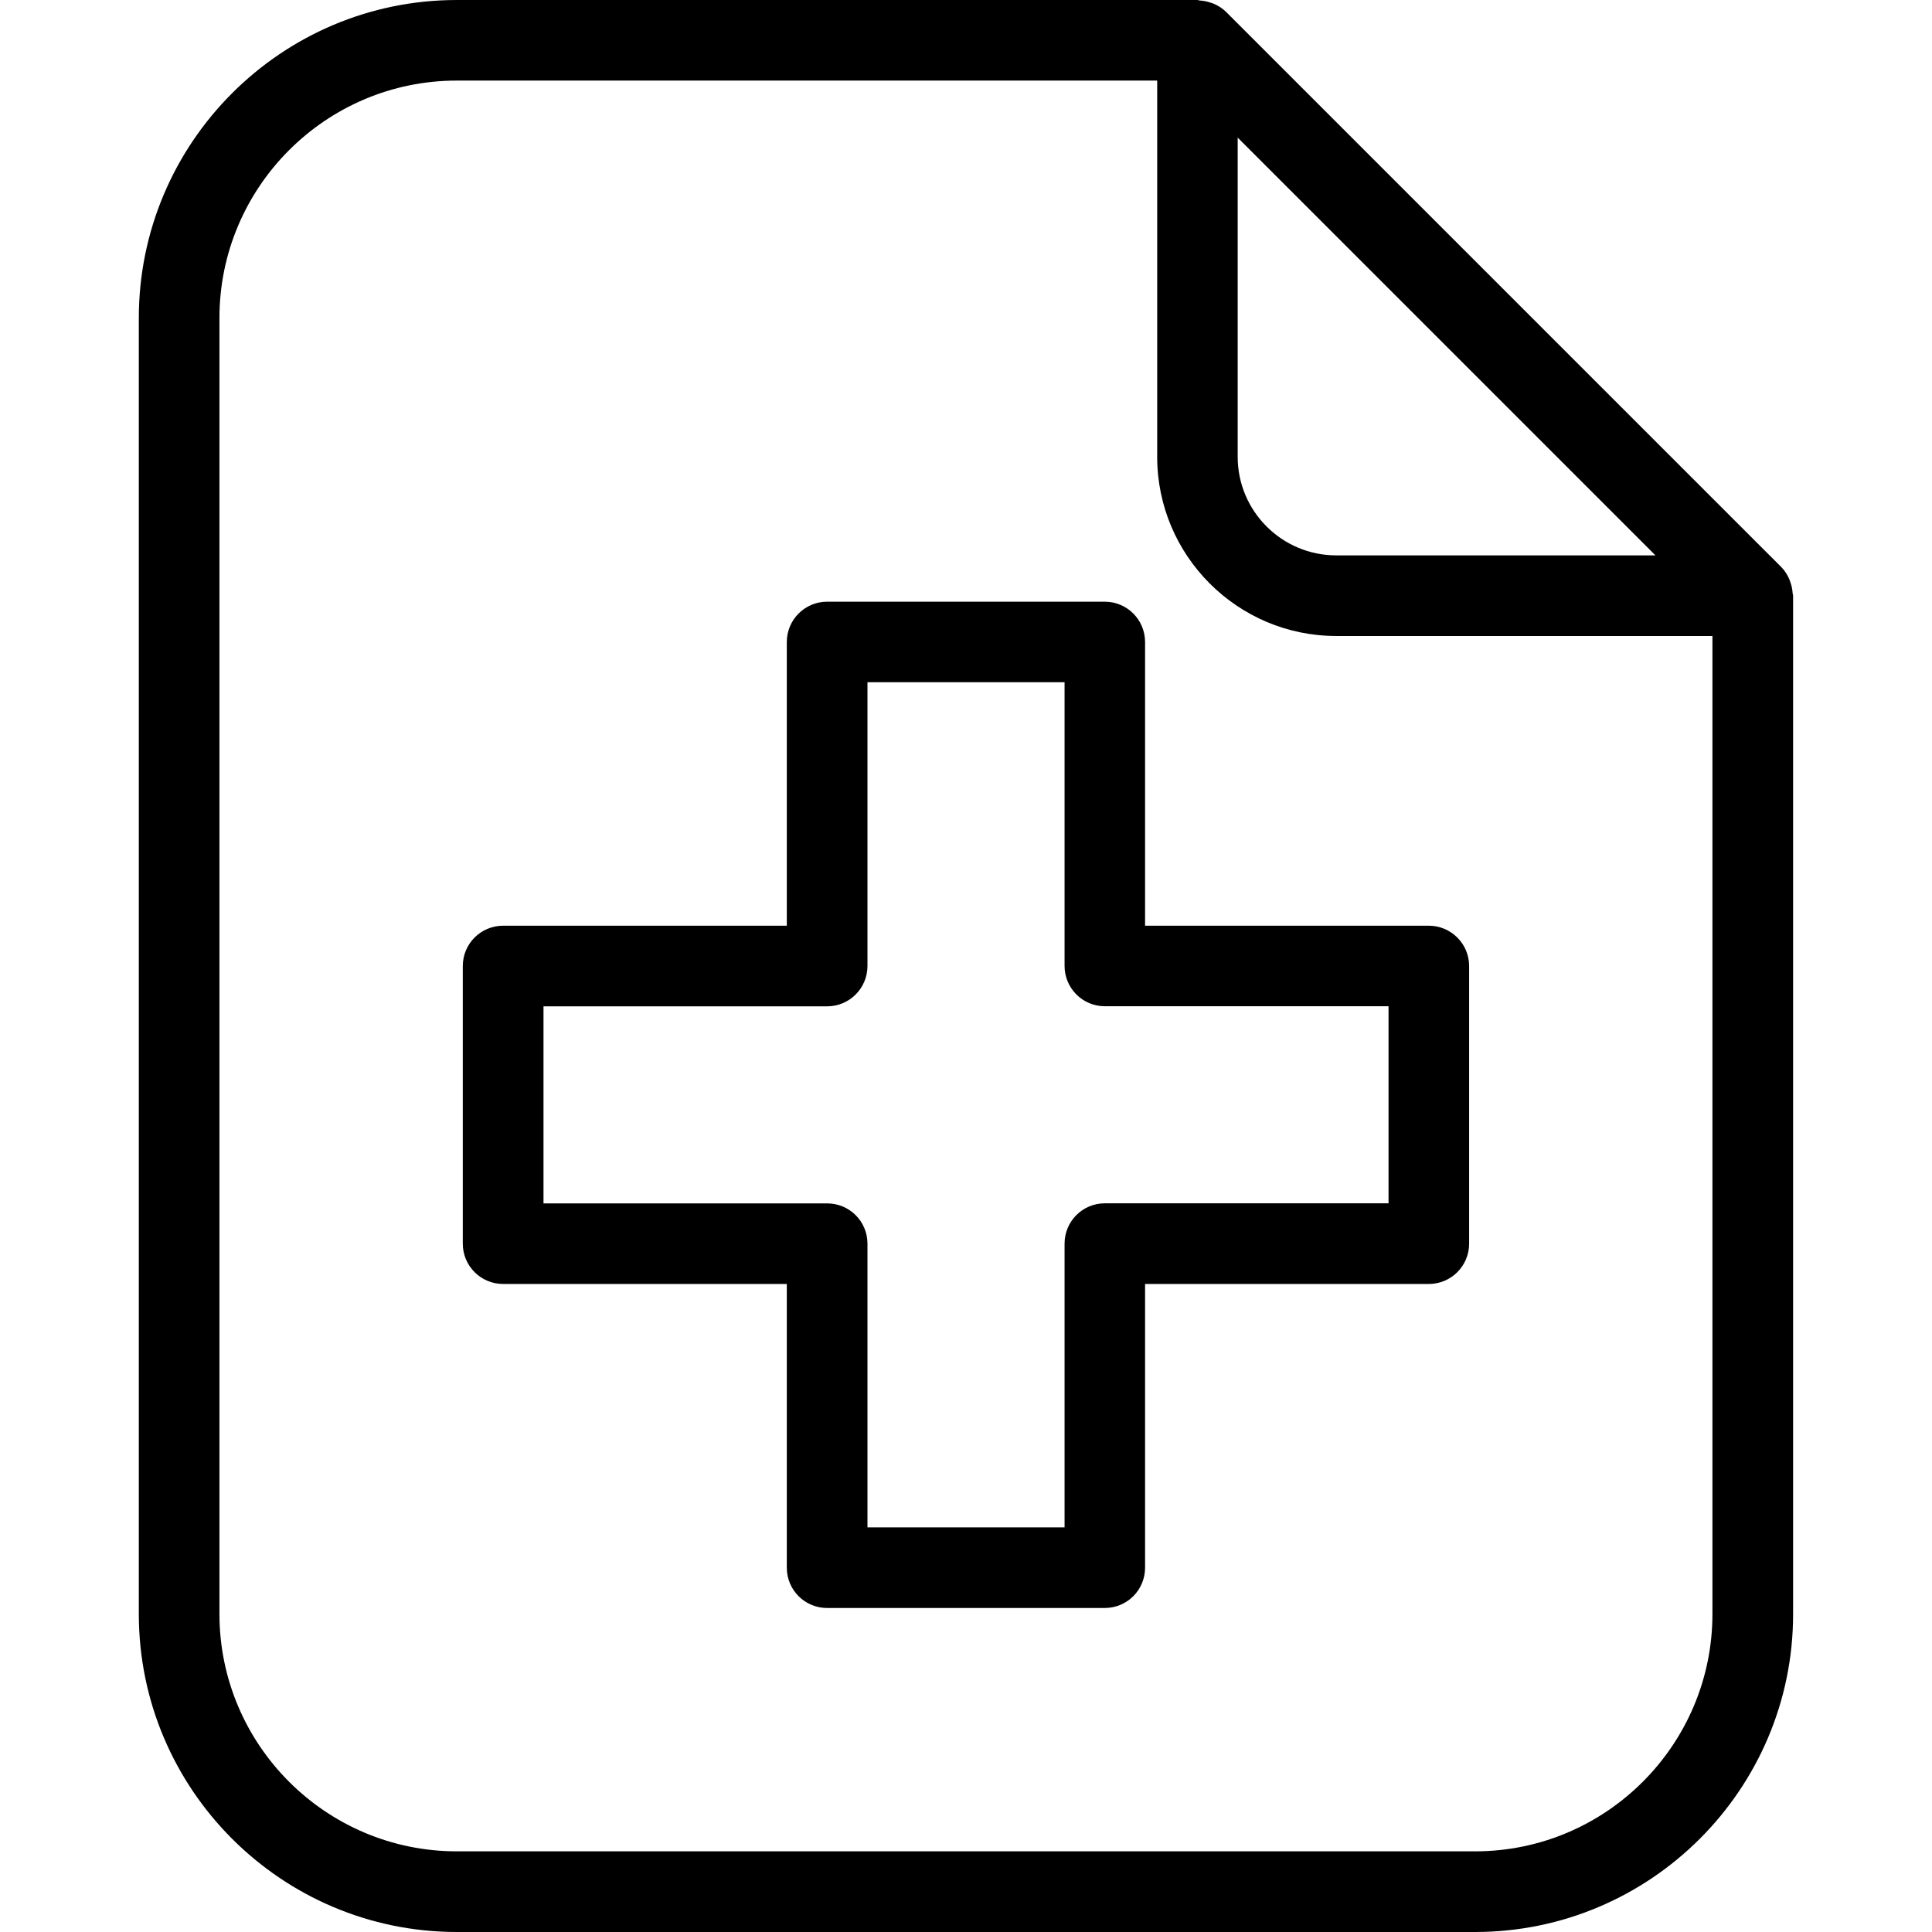 <svg class="svg-icon" style="width: 1em; height: 1em;vertical-align: middle;fill: currentColor;overflow: hidden;" viewBox="0 0 1024 1024" version="1.1" xmlns="http://www.w3.org/2000/svg"><path d="M950.144 314.496c-0.128-2.005-0.491-3.925-1.173-5.803-0.235-0.64-0.384-1.259-0.661-1.856-1.024-2.24-2.325-4.395-4.139-6.229L649.792 6.251c-1.835-1.835-4.011-3.136-6.251-4.181-0.576-0.256-1.173-0.405-1.771-0.619-1.941-0.683-3.904-1.088-5.931-1.195C635.413 0.213 635.051 0 634.624 0L242.133 0C149.184 0 73.579 75.605 73.579 168.555L73.579 855.467c0 92.907 75.605 168.533 168.555 168.533l539.691 0c92.907 0 168.576-75.627 168.555-168.533L950.379 315.733C950.4 315.285 950.165 314.923 950.144 314.496zM656 72.939l221.419 221.419-169.173 0c-28.8 0-52.245-23.424-52.245-52.224L656 72.939zM781.824 981.248 242.133 981.248c-69.376 0-125.824-56.448-125.824-125.824L116.309 168.533c0-69.376 56.448-125.824 125.824-125.824l371.2 0 0 199.424c0 52.352 42.581 94.955 94.912 94.955l199.381 0 0 518.336C907.627 924.8 851.2 981.248 781.824 981.248z"  /><path d="M757.291 490.645l-150.379 0 0-150.357c0-11.797-9.536-21.376-21.376-21.376l-147.157 0c-11.797 0-21.355 9.579-21.355 21.376l0 150.357L266.667 490.645c-11.797 0-21.376 9.557-21.376 21.355l0 147.157c0 11.84 9.579 21.376 21.376 21.376l150.357 0 0 150.379c0 11.819 9.557 21.355 21.355 21.355l147.157 0c11.84 0 21.376-9.536 21.376-21.355L606.912 680.533l150.379 0c11.797 0 21.376-9.536 21.376-21.376L778.667 512C778.667 500.224 769.088 490.645 757.291 490.645zM735.957 637.781l-150.379 0c-11.797 0-21.333 9.557-21.333 21.376l0 150.379-104.469 0L459.776 659.2c0-11.861-9.557-21.376-21.355-21.376l-150.357 0 0-104.448 150.357 0c11.776 0 21.355-9.579 21.355-21.376l0-150.4 104.469 0 0 150.357c0 11.797 9.536 21.376 21.333 21.376l150.379 0L735.957 637.781z"  /></svg>